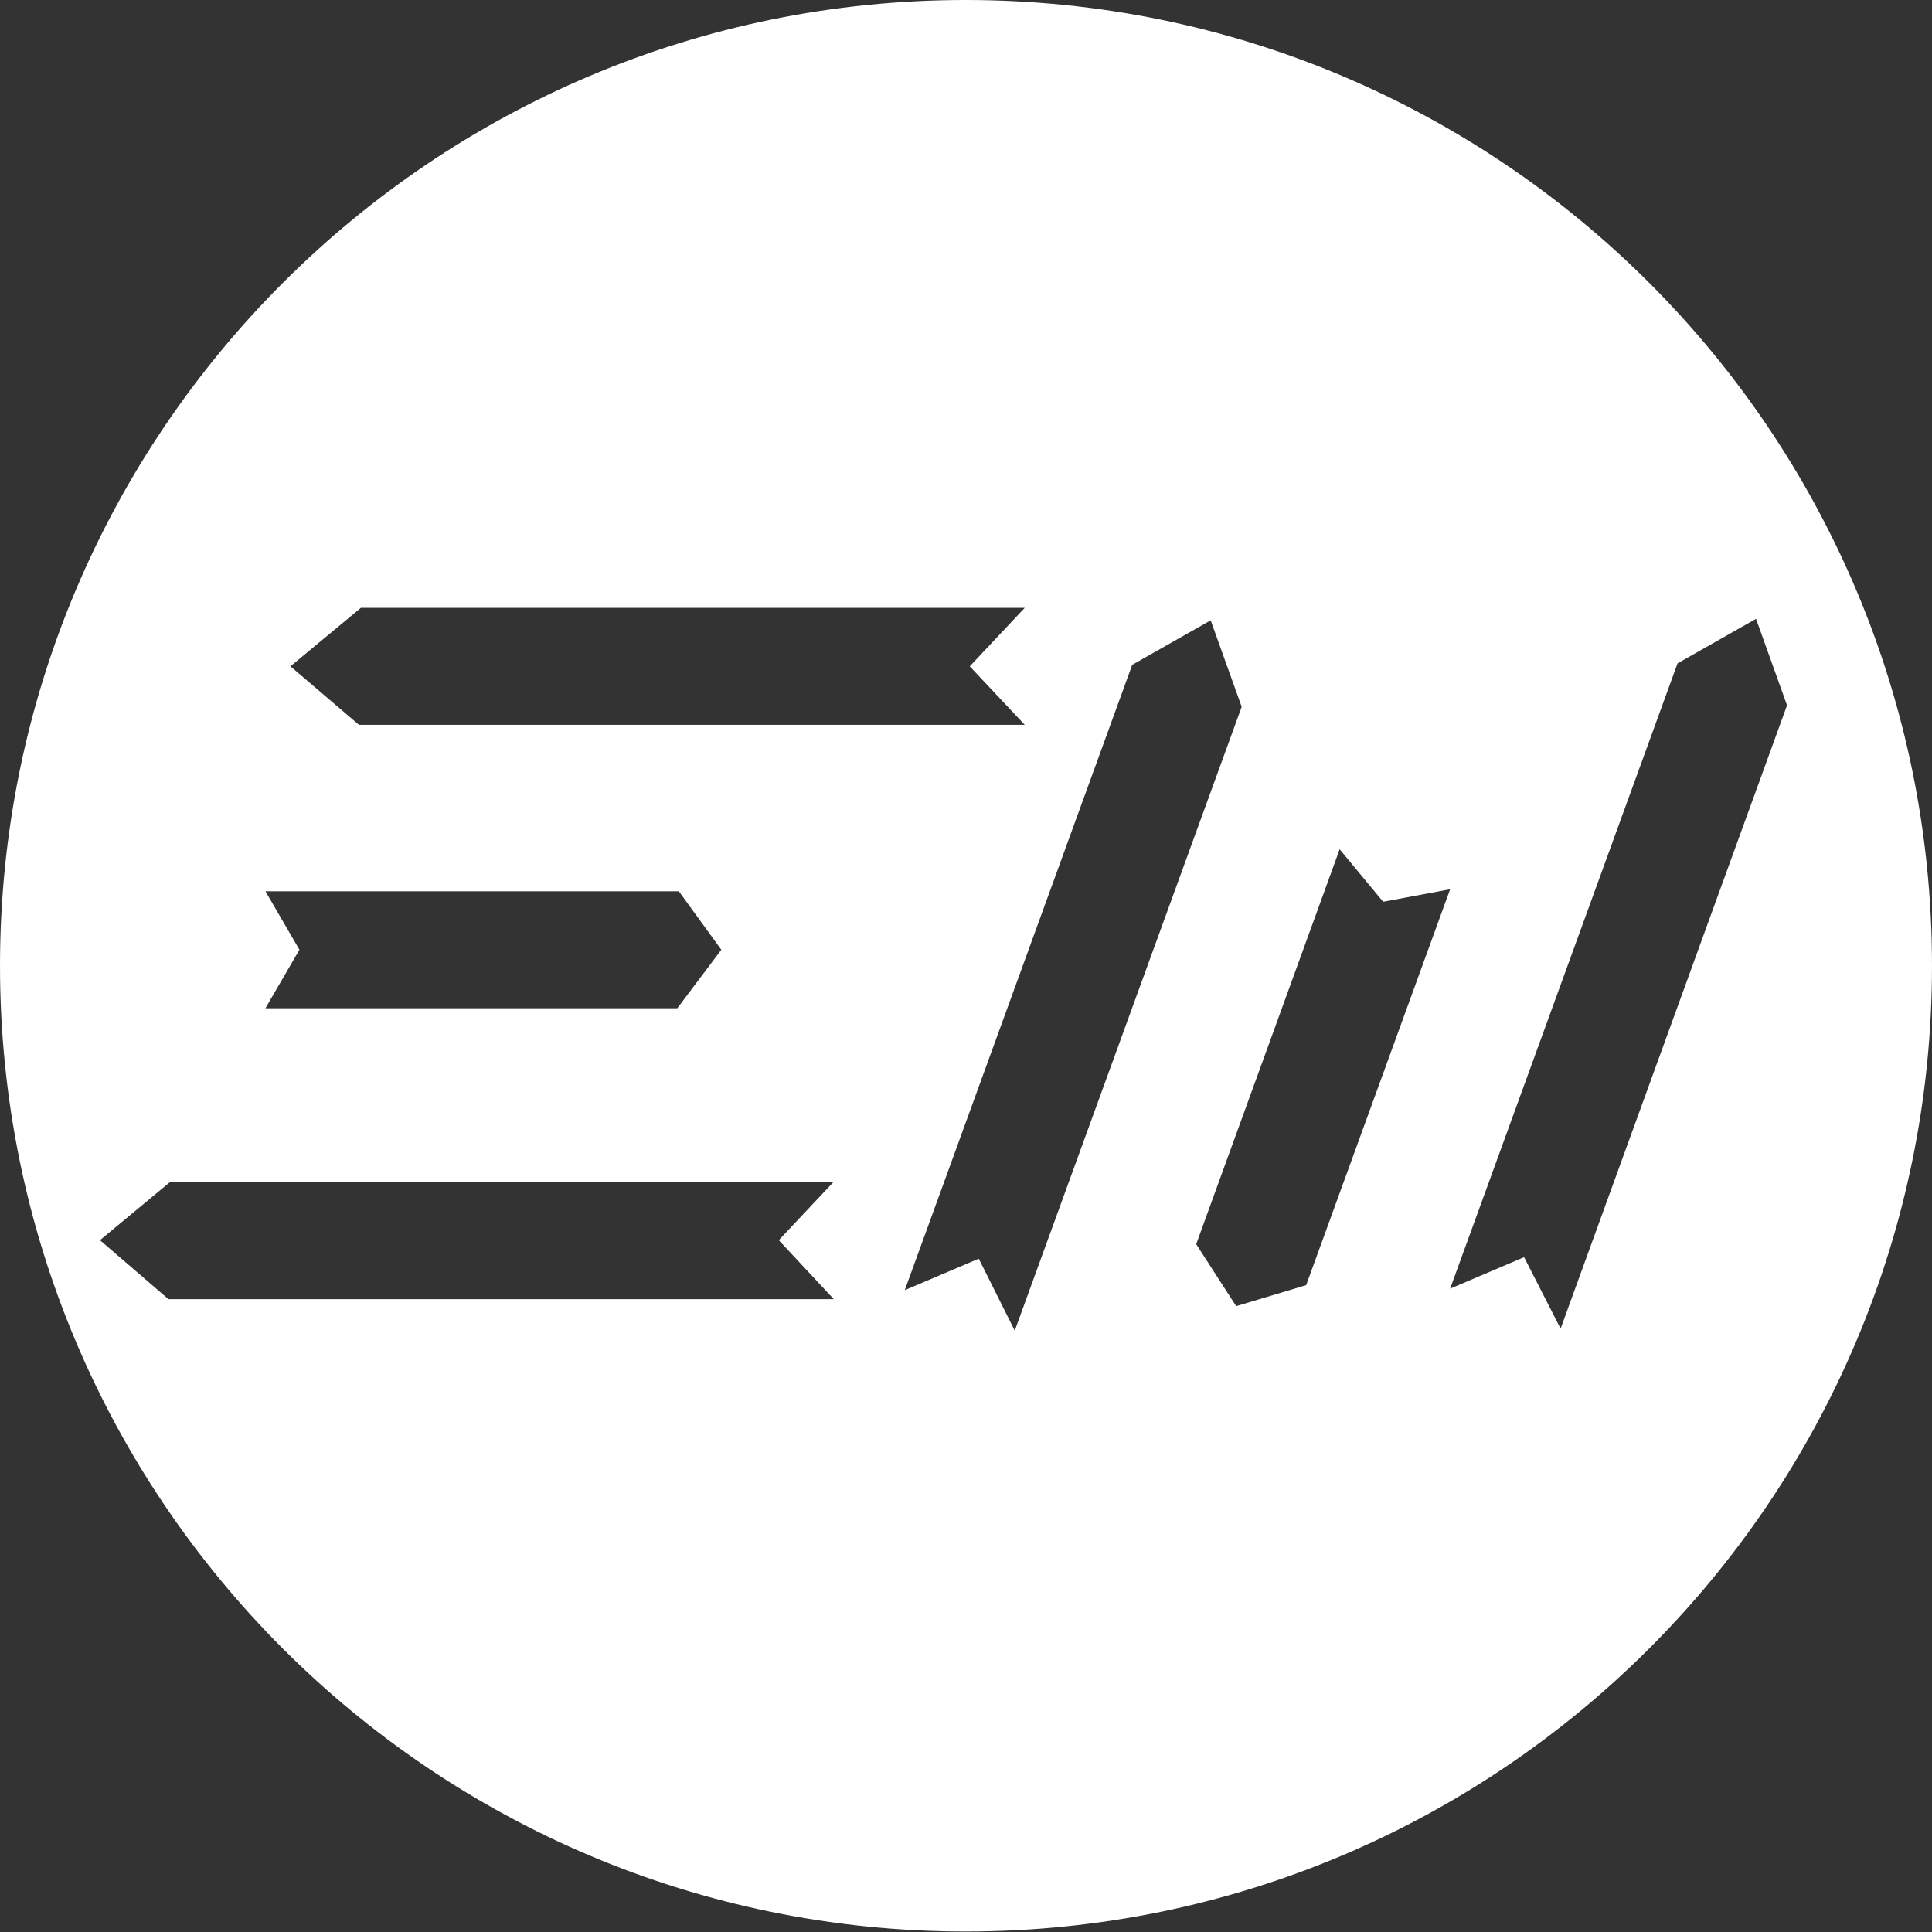 <?xml version="1.0" encoding="utf-8"?>
<svg version="1.1" id="Слой_1" xmlns="http://www.w3.org/2000/svg" xmlns:xlink="http://www.w3.org/1999/xlink" x="0px" y="0px"
     viewBox="0 0 386.5 386.5" style="enable-background:new 0 0 386.5 386.5;" xml:space="preserve">
<rect x="0" y="0" width="386.5" height="386.5" fill="#333333" stroke="none"/>
<style type="text/css">
    .st0{fill:#FFFFFF;}
</style>
<g>
    <path class="st0" d="M193.2,0C86.5,0,0,86.5,0,193.2s86.5,193.2,193.2,193.2S386.5,300,386.5,193.2S300,0,193.2,0z M72.2,121.6H205
        l-11,11.7l11,11.7H71.8l-13.7-11.7L72.2,121.6z M53.1,178.3h82.7l8.5,11.7l-8.8,11.7H53.1l6.8-11.7L53.1,178.3z M166.8,259.9H33.7
        L20,248.1l14.1-11.7h132.7l-11,11.7L166.8,259.9z M195.8,251.8l-14.8,6.3L226.5,133l15.7-8.9l6.2,17.3l-45.4,124.8L195.8,251.8z
         M247.3,261.3l-8-12.4l28.7-79l8.7,10.5l13.4-2.5l-28.8,79.2L247.3,261.3z M312.2,265.8l-7.3-14.3l-14.8,6.3l45.5-125.1l15.7-8.9
        l6.2,17.3L312.2,265.8z"/>
</g>
</svg>
